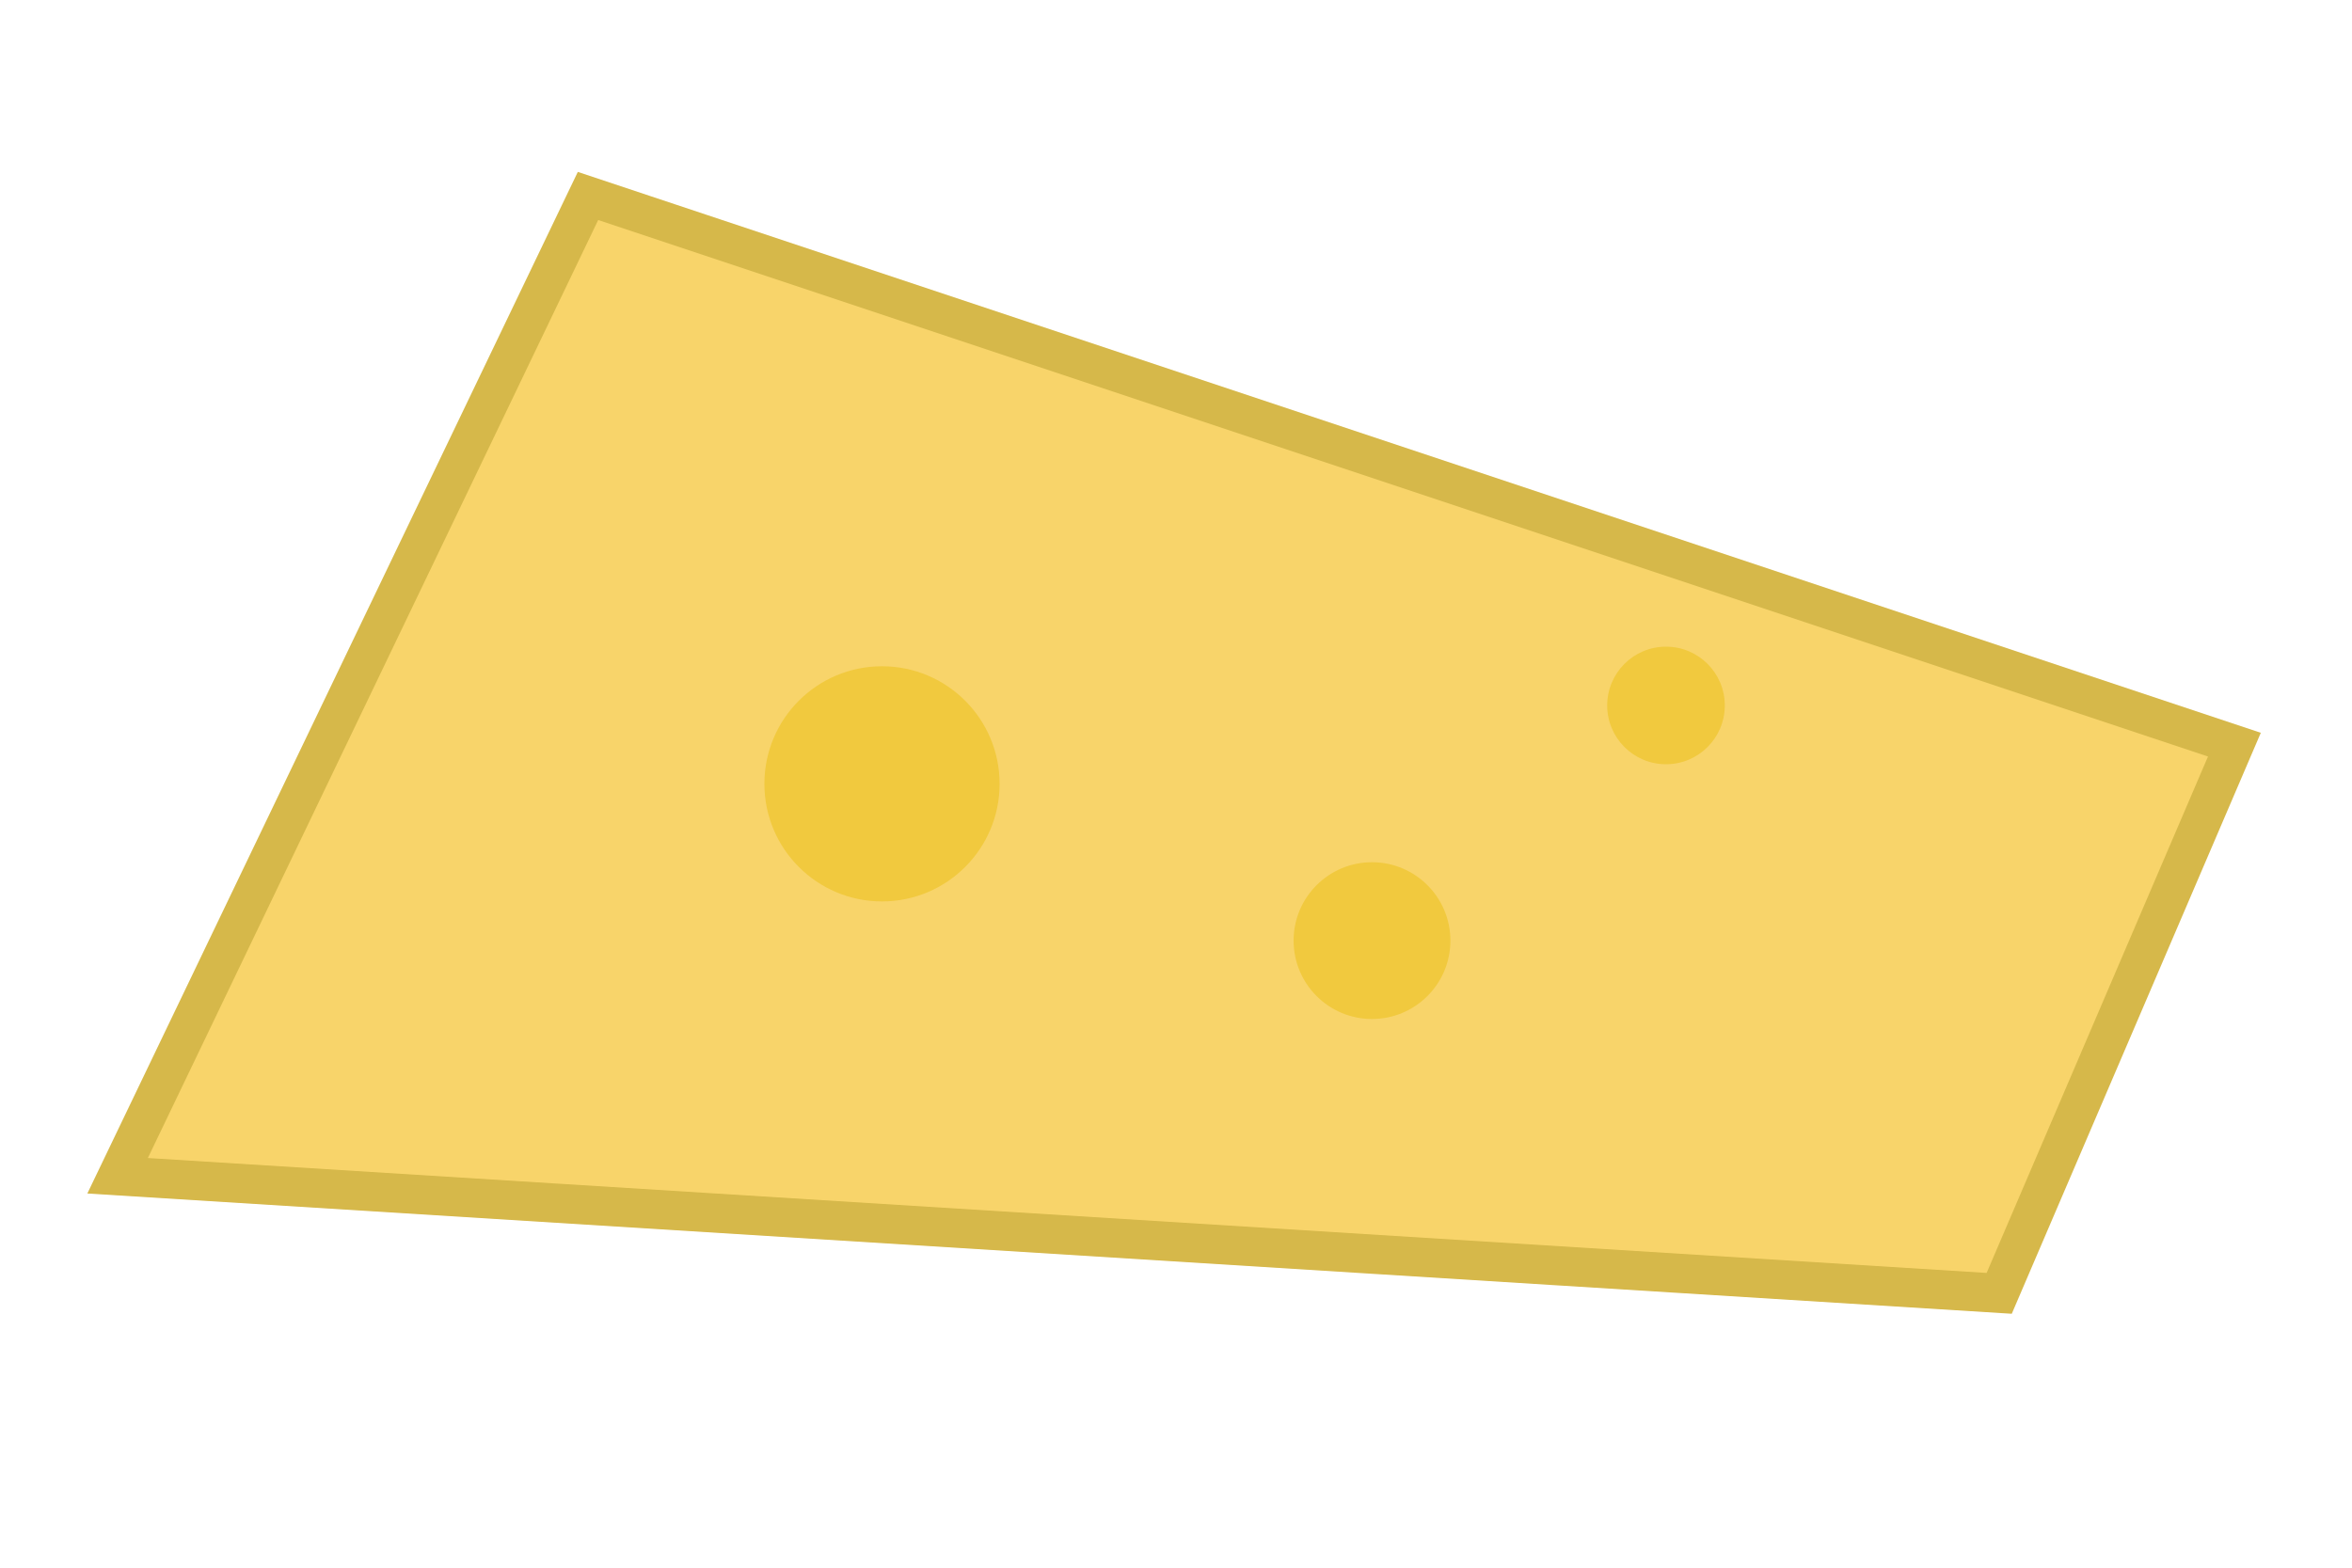 <svg xmlns="http://www.w3.org/2000/svg" viewBox="0 0 120 80" width="120" height="80" role="img" aria-label="Queso">
  <title>Queso</title>
  <defs>
    <style>
      .r{ fill:#f8d46a; stroke:#d6b84a; stroke-width:2 }
      .hole{ fill:#f1c93e }
    </style>
  </defs>
  <path class="r" d="M6 60 L30 10 L114 38 L102 66 Z"/>
  <circle class="hole" cx="45" cy="40" r="6"/>
  <circle class="hole" cx="70" cy="48" r="4"/>
  <circle class="hole" cx="85" cy="36" r="3"/>
</svg>
